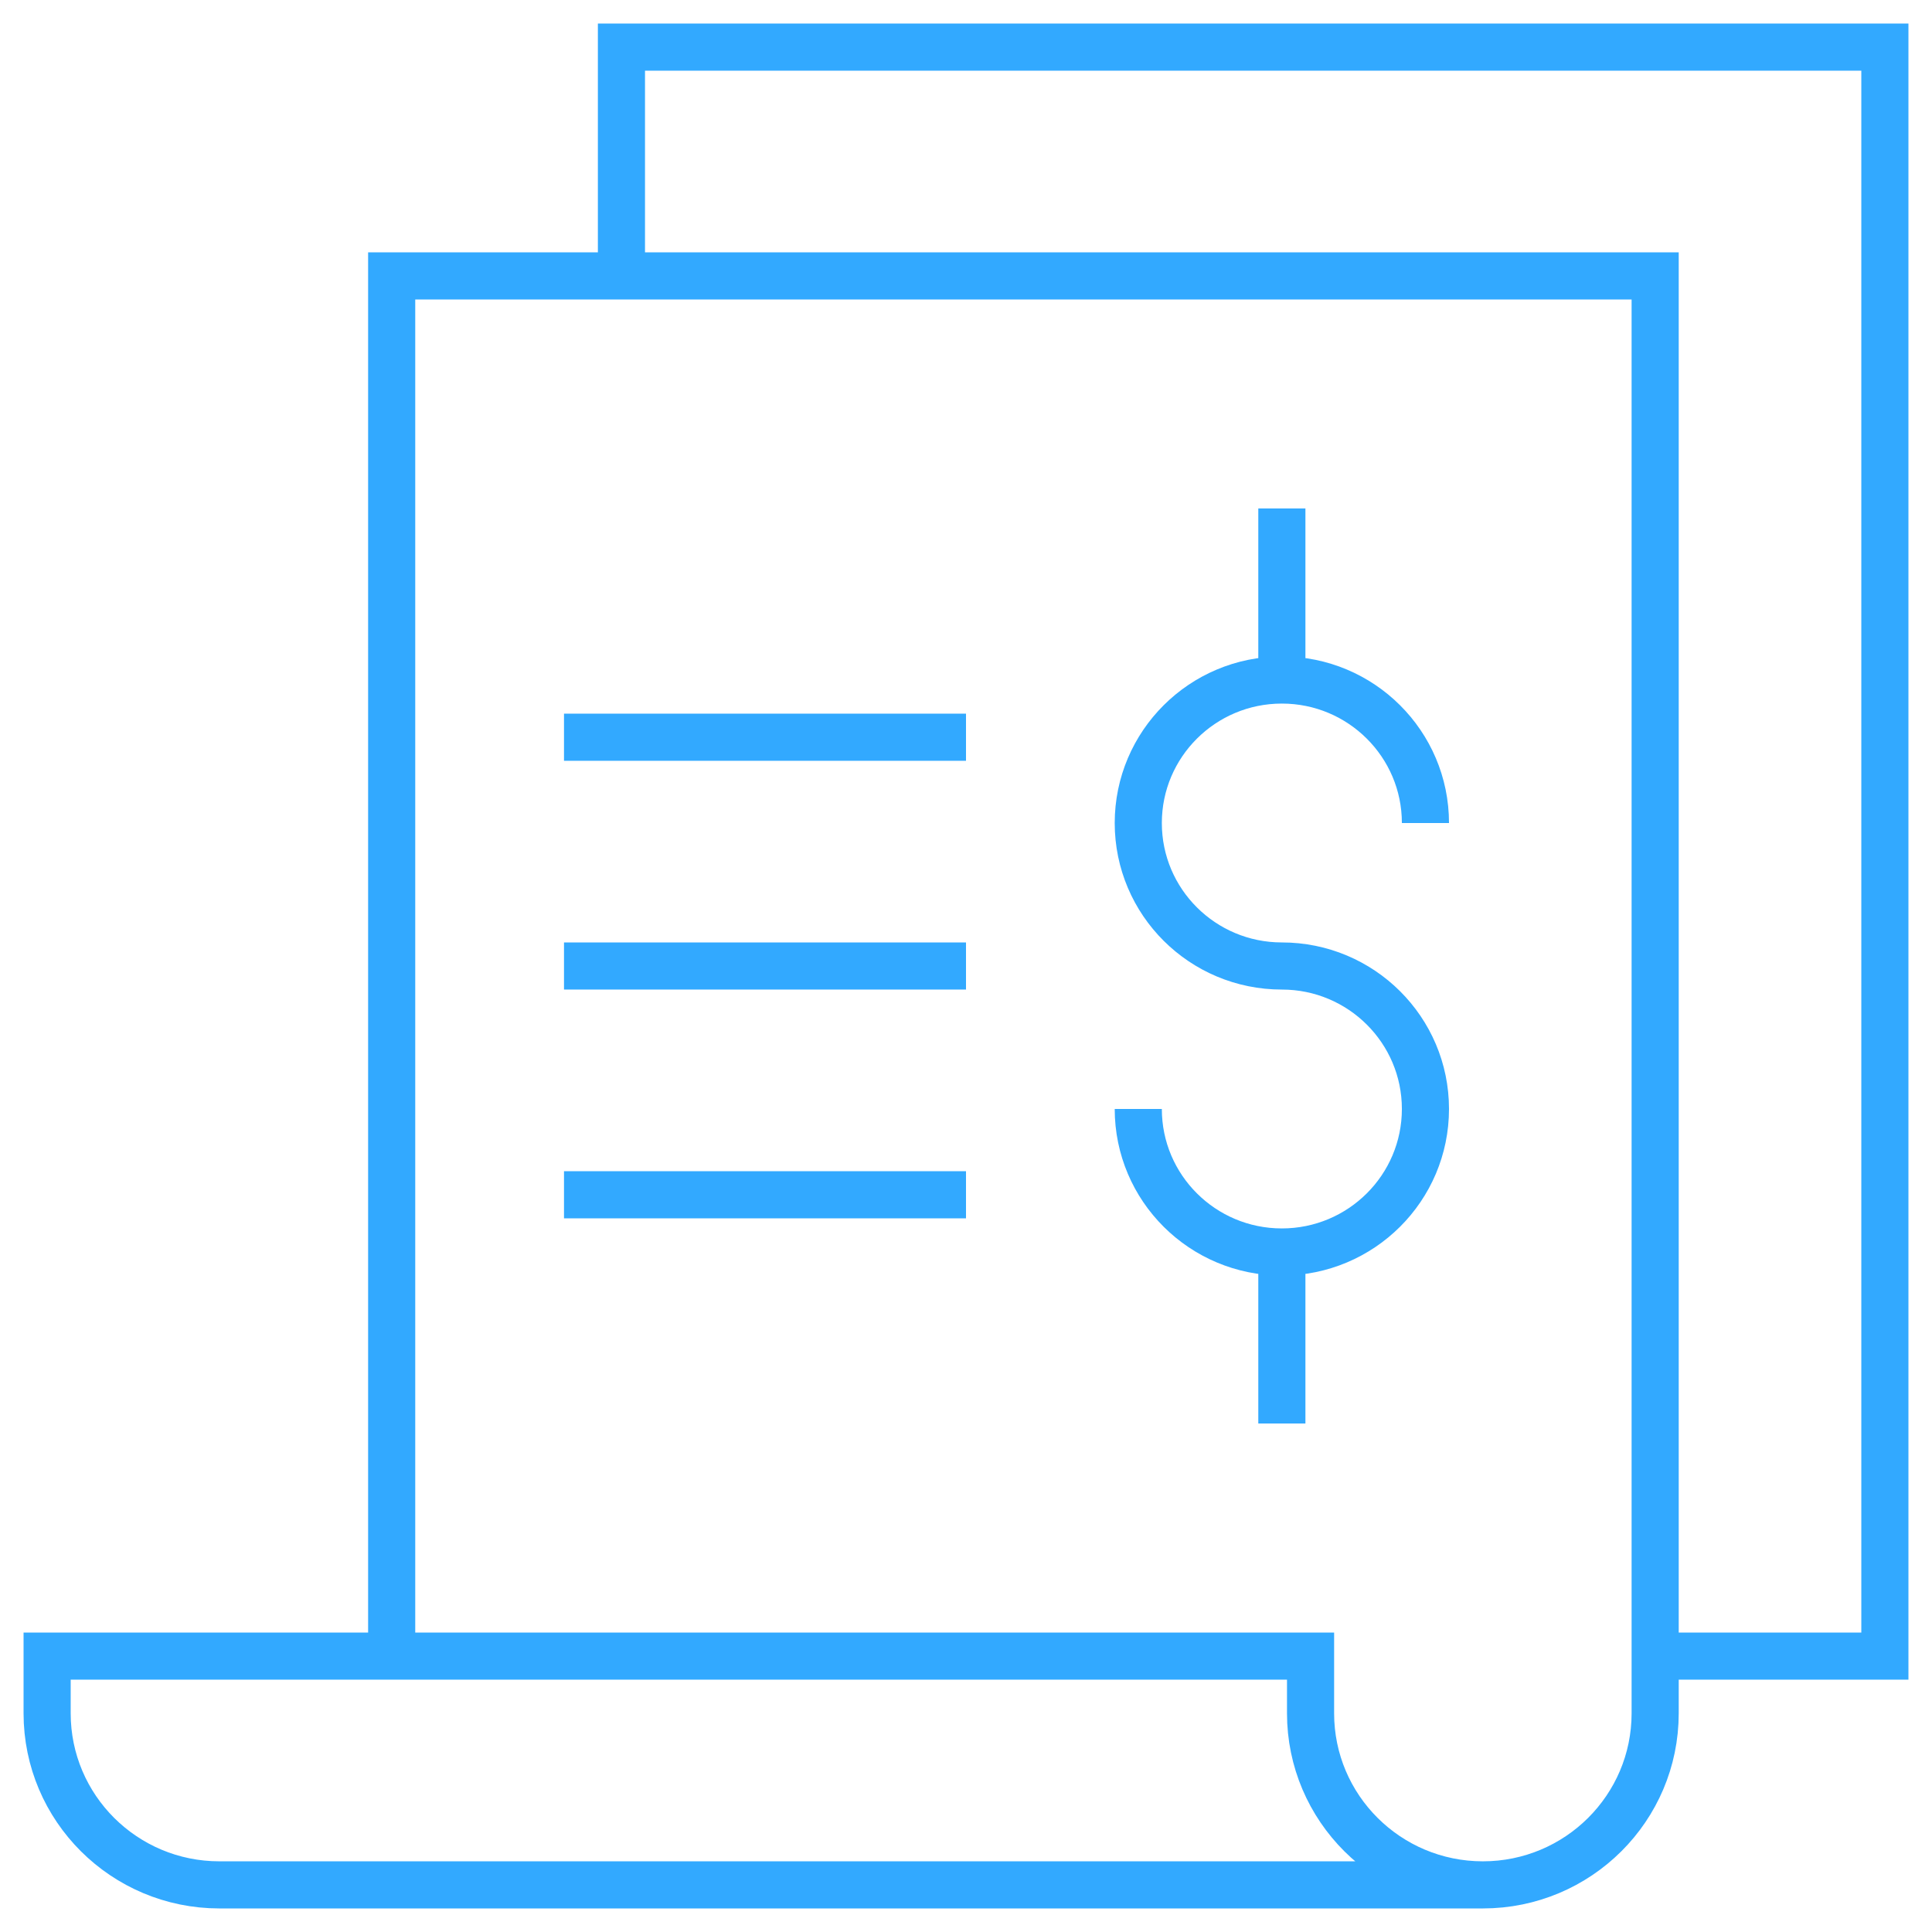 <svg width="41" height="41" viewBox="0 0 41 41" fill="none" xmlns="http://www.w3.org/2000/svg">
<path d="M13.188 5.855V1H40V35.145H35.125M31.469 40H4.656C2.637 40 1 38.37 1 36.359V35.145H27.812V36.359C27.812 38.37 29.449 40 31.469 40ZM31.469 40C33.488 40 35.125 38.37 35.125 36.359V5.855H8.312V35.145M30.25 17.466C30.25 15.79 28.886 14.431 27.203 14.431M27.203 14.431C25.52 14.431 24.156 15.79 24.156 17.466C24.156 19.142 25.52 20.5 27.203 20.5C28.886 20.5 30.25 21.858 30.25 23.534C30.25 25.21 28.886 26.569 27.203 26.569M27.203 14.431V10.79M27.203 26.569C25.52 26.569 24.156 25.21 24.156 23.534M27.203 26.569V30.209M11.969 20.5H20.5M11.969 15.645H20.5M11.969 25.355H20.5" stroke="#32A9FF" stroke-miterlimit="10"/>
</svg>
